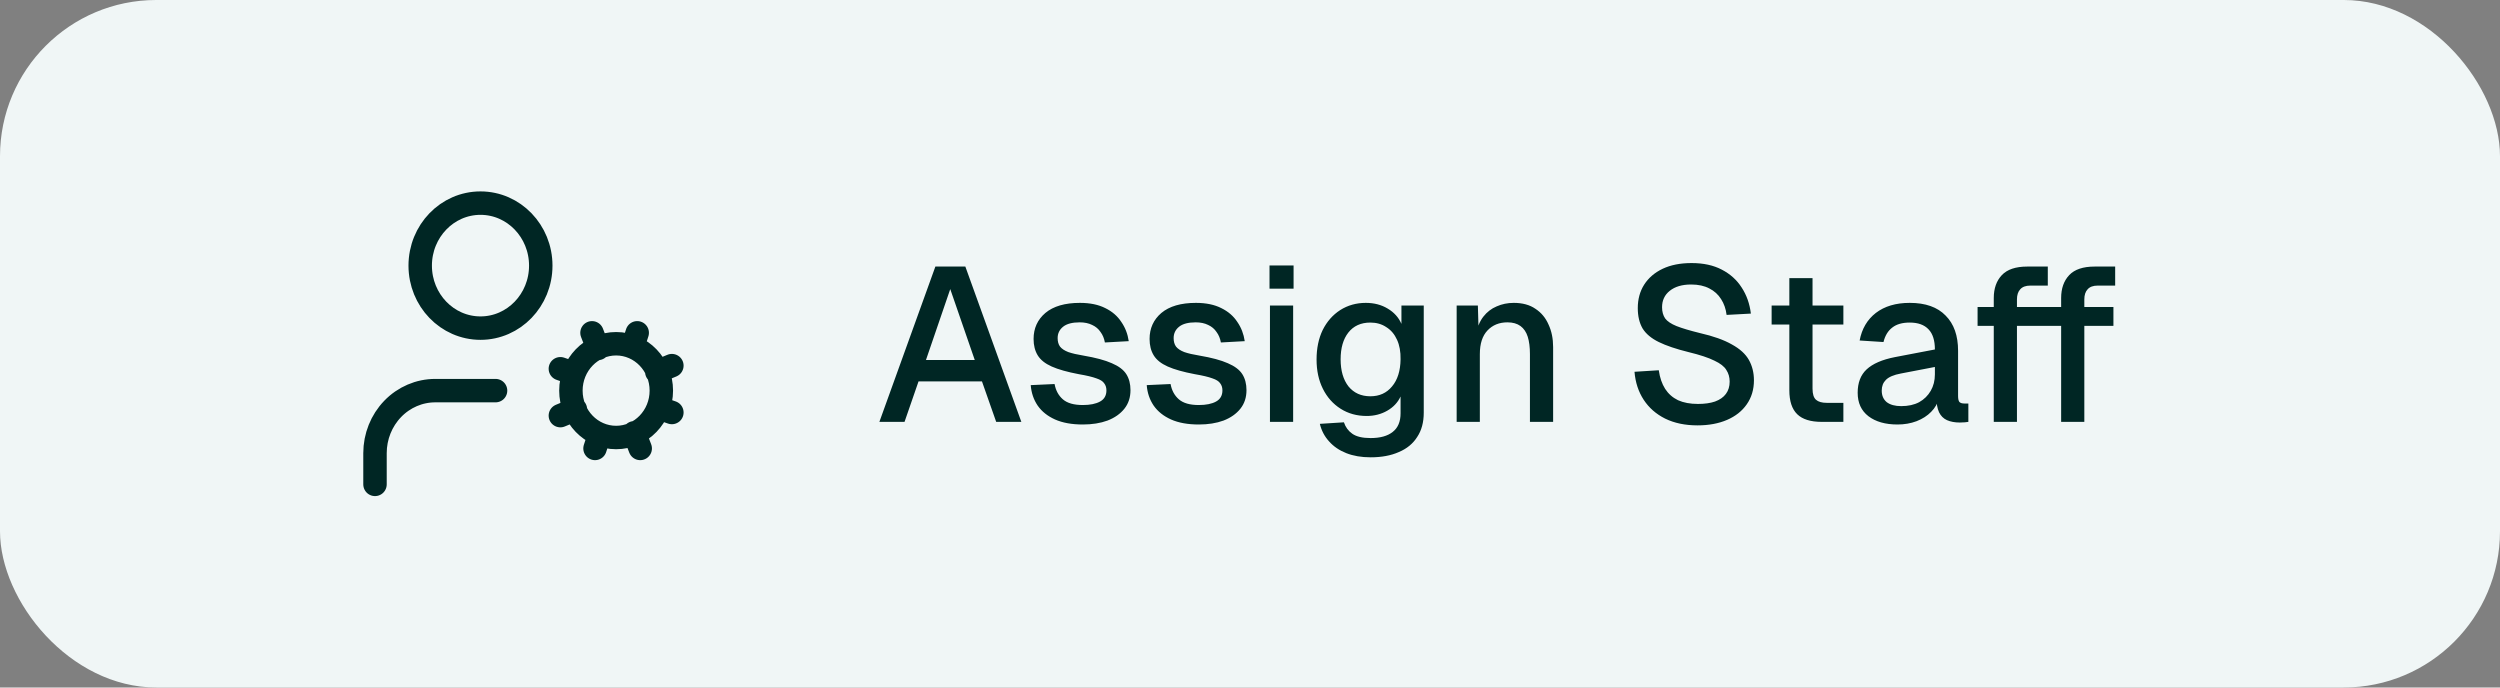 <svg width="160" height="44" viewBox="0 0 160 44" fill="none" xmlns="http://www.w3.org/2000/svg">
<rect x="0" y="0" width="160" height="44" fill="#808080" stroke="none"/>
<rect width="160" height="44" rx="10" fill="#F0F6F6"/>
<path d="M31.716 25H27.858C26.835 25 25.853 25.421 25.13 26.172C24.407 26.922 24 27.939 24 29V31M43 26.4L42.132 26.1M36.731 23.9L35.863 23.6M38.081 28.7L38.371 27.8M40.492 22.2L40.782 21.3M40.974 28.7L40.589 27.7M38.274 22.3L37.888 21.3M35.863 26.6L36.827 26.2M42.035 23.8L43 23.4M42.325 25C42.325 26.657 41.029 28 39.431 28C37.834 28 36.538 26.657 36.538 25C36.538 23.343 37.834 22 39.431 22C41.029 22 42.325 23.343 42.325 25ZM34.609 17C34.609 19.209 32.882 21 30.751 21C28.621 21 26.893 19.209 26.893 17C26.893 14.791 28.621 13 30.751 13C32.882 13 34.609 14.791 34.609 17Z" stroke="#002624" stroke-width="1.5" stroke-linecap="round" stroke-linejoin="round"/>
<path d="M56.28 27L59.864 17.06H61.782L65.366 27H63.756L62.846 24.41H58.786L57.89 27H56.28ZM59.262 23.038H62.384L60.816 18.502L59.262 23.038ZM69.299 27.168C68.599 27.168 68.006 27.061 67.521 26.846C67.045 26.631 66.676 26.337 66.415 25.964C66.154 25.581 66.004 25.143 65.967 24.648L67.493 24.578C67.568 24.989 67.745 25.315 68.025 25.558C68.305 25.801 68.73 25.922 69.299 25.922C69.766 25.922 70.134 25.847 70.405 25.698C70.676 25.549 70.811 25.311 70.811 24.984C70.811 24.807 70.764 24.657 70.671 24.536C70.587 24.405 70.419 24.298 70.167 24.214C69.915 24.121 69.542 24.032 69.047 23.948C68.31 23.808 67.731 23.645 67.311 23.458C66.891 23.271 66.592 23.033 66.415 22.744C66.238 22.455 66.149 22.105 66.149 21.694C66.149 21.013 66.401 20.457 66.905 20.028C67.418 19.599 68.156 19.384 69.117 19.384C69.761 19.384 70.302 19.496 70.741 19.72C71.18 19.935 71.52 20.229 71.763 20.602C72.015 20.966 72.174 21.377 72.239 21.834L70.713 21.918C70.666 21.657 70.573 21.433 70.433 21.246C70.302 21.05 70.125 20.901 69.901 20.798C69.677 20.686 69.411 20.63 69.103 20.63C68.627 20.63 68.272 20.723 68.039 20.91C67.806 21.097 67.689 21.339 67.689 21.638C67.689 21.862 67.74 22.044 67.843 22.184C67.955 22.324 68.132 22.441 68.375 22.534C68.618 22.618 68.94 22.693 69.341 22.758C70.116 22.889 70.722 23.052 71.161 23.248C71.6 23.435 71.908 23.668 72.085 23.948C72.262 24.228 72.351 24.569 72.351 24.97C72.351 25.437 72.22 25.833 71.959 26.16C71.698 26.487 71.338 26.739 70.881 26.916C70.424 27.084 69.896 27.168 69.299 27.168ZM76.723 27.168C76.023 27.168 75.43 27.061 74.945 26.846C74.469 26.631 74.1 26.337 73.839 25.964C73.577 25.581 73.428 25.143 73.391 24.648L74.917 24.578C74.991 24.989 75.169 25.315 75.449 25.558C75.729 25.801 76.153 25.922 76.723 25.922C77.189 25.922 77.558 25.847 77.829 25.698C78.099 25.549 78.235 25.311 78.235 24.984C78.235 24.807 78.188 24.657 78.095 24.536C78.011 24.405 77.843 24.298 77.591 24.214C77.339 24.121 76.965 24.032 76.471 23.948C75.733 23.808 75.155 23.645 74.735 23.458C74.315 23.271 74.016 23.033 73.839 22.744C73.661 22.455 73.573 22.105 73.573 21.694C73.573 21.013 73.825 20.457 74.329 20.028C74.842 19.599 75.579 19.384 76.541 19.384C77.185 19.384 77.726 19.496 78.165 19.72C78.603 19.935 78.944 20.229 79.187 20.602C79.439 20.966 79.597 21.377 79.663 21.834L78.137 21.918C78.09 21.657 77.997 21.433 77.857 21.246C77.726 21.05 77.549 20.901 77.325 20.798C77.101 20.686 76.835 20.63 76.527 20.63C76.051 20.63 75.696 20.723 75.463 20.91C75.229 21.097 75.113 21.339 75.113 21.638C75.113 21.862 75.164 22.044 75.267 22.184C75.379 22.324 75.556 22.441 75.799 22.534C76.041 22.618 76.363 22.693 76.765 22.758C77.539 22.889 78.146 23.052 78.585 23.248C79.023 23.435 79.331 23.668 79.509 23.948C79.686 24.228 79.775 24.569 79.775 24.97C79.775 25.437 79.644 25.833 79.383 26.16C79.121 26.487 78.762 26.739 78.305 26.916C77.847 27.084 77.32 27.168 76.723 27.168ZM81.277 27V19.552H82.761V27H81.277ZM81.249 18.474V16.99H82.789V18.474H81.249ZM87.718 29.268C87.13 29.268 86.612 29.179 86.164 29.002C85.716 28.825 85.347 28.573 85.058 28.246C84.769 27.929 84.573 27.555 84.47 27.126L86.01 27.028C86.112 27.336 86.29 27.579 86.542 27.756C86.803 27.943 87.195 28.036 87.718 28.036C88.334 28.036 88.805 27.905 89.132 27.644C89.468 27.383 89.636 26.986 89.636 26.454V25.376C89.459 25.759 89.174 26.062 88.782 26.286C88.39 26.51 87.951 26.622 87.466 26.622C86.841 26.622 86.285 26.468 85.8 26.16C85.314 25.852 84.936 25.427 84.666 24.886C84.395 24.345 84.26 23.719 84.26 23.01C84.26 22.291 84.391 21.661 84.652 21.12C84.922 20.579 85.296 20.154 85.772 19.846C86.257 19.538 86.803 19.384 87.41 19.384C87.942 19.384 88.409 19.505 88.81 19.748C89.221 19.991 89.514 20.317 89.692 20.728V19.552H91.12V26.412C91.12 27.028 90.98 27.546 90.7 27.966C90.429 28.395 90.037 28.717 89.524 28.932C89.02 29.156 88.418 29.268 87.718 29.268ZM87.704 25.362C88.282 25.362 88.745 25.152 89.09 24.732C89.445 24.312 89.626 23.733 89.636 22.996C89.645 22.511 89.57 22.095 89.412 21.75C89.253 21.395 89.025 21.125 88.726 20.938C88.436 20.742 88.096 20.644 87.704 20.644C87.097 20.644 86.626 20.859 86.29 21.288C85.963 21.708 85.8 22.277 85.8 22.996C85.8 23.724 85.968 24.303 86.304 24.732C86.649 25.152 87.116 25.362 87.704 25.362ZM93.226 27V19.552H94.584L94.64 21.54L94.458 21.442C94.542 20.957 94.7 20.565 94.934 20.266C95.167 19.967 95.452 19.748 95.788 19.608C96.124 19.459 96.488 19.384 96.88 19.384C97.44 19.384 97.902 19.51 98.266 19.762C98.639 20.005 98.919 20.341 99.106 20.77C99.302 21.19 99.4 21.671 99.4 22.212V27H97.916V22.66C97.916 22.221 97.869 21.853 97.776 21.554C97.682 21.255 97.528 21.027 97.314 20.868C97.099 20.709 96.819 20.63 96.474 20.63C95.951 20.63 95.526 20.803 95.2 21.148C94.873 21.493 94.71 21.997 94.71 22.66V27H93.226ZM108.64 27.224C107.846 27.224 107.156 27.079 106.568 26.79C105.989 26.501 105.532 26.099 105.196 25.586C104.86 25.073 104.664 24.475 104.608 23.794L106.162 23.696C106.227 24.163 106.362 24.559 106.568 24.886C106.773 25.203 107.048 25.446 107.394 25.614C107.748 25.773 108.173 25.852 108.668 25.852C109.097 25.852 109.461 25.801 109.76 25.698C110.068 25.586 110.301 25.423 110.46 25.208C110.618 24.993 110.698 24.732 110.698 24.424C110.698 24.144 110.628 23.897 110.488 23.682C110.357 23.458 110.1 23.257 109.718 23.08C109.344 22.893 108.794 22.711 108.066 22.534C107.272 22.338 106.638 22.123 106.162 21.89C105.686 21.657 105.34 21.367 105.126 21.022C104.92 20.667 104.818 20.233 104.818 19.72C104.818 19.151 104.953 18.651 105.224 18.222C105.504 17.783 105.9 17.443 106.414 17.2C106.927 16.957 107.543 16.836 108.262 16.836C109.018 16.836 109.662 16.976 110.194 17.256C110.735 17.536 111.16 17.919 111.468 18.404C111.785 18.889 111.981 19.445 112.056 20.07L110.502 20.154C110.455 19.771 110.338 19.435 110.152 19.146C109.965 18.847 109.713 18.619 109.396 18.46C109.078 18.292 108.691 18.208 108.234 18.208C107.655 18.208 107.198 18.343 106.862 18.614C106.535 18.875 106.372 19.225 106.372 19.664C106.372 19.944 106.437 20.182 106.568 20.378C106.708 20.565 106.95 20.728 107.296 20.868C107.65 21.008 108.15 21.157 108.794 21.316C109.652 21.512 110.334 21.755 110.838 22.044C111.351 22.324 111.715 22.655 111.93 23.038C112.144 23.421 112.252 23.855 112.252 24.34C112.252 24.928 112.098 25.441 111.79 25.88C111.491 26.309 111.071 26.641 110.53 26.874C109.988 27.107 109.358 27.224 108.64 27.224ZM116.59 27C115.88 27 115.358 26.837 115.022 26.51C114.686 26.183 114.518 25.675 114.518 24.984V17.802H116.002V24.872C116.002 25.217 116.076 25.455 116.226 25.586C116.375 25.717 116.604 25.782 116.912 25.782H117.976V27H116.59ZM113.384 20.77V19.552H117.976V20.77H113.384ZM121.439 27.168C120.664 27.168 120.043 26.991 119.577 26.636C119.119 26.281 118.891 25.782 118.891 25.138C118.891 24.494 119.082 23.995 119.465 23.64C119.857 23.276 120.459 23.015 121.271 22.856L123.833 22.366C123.833 21.787 123.697 21.358 123.427 21.078C123.156 20.789 122.755 20.644 122.223 20.644C121.747 20.644 121.373 20.751 121.103 20.966C120.832 21.171 120.645 21.479 120.543 21.89L119.017 21.792C119.157 21.045 119.502 20.457 120.053 20.028C120.613 19.599 121.336 19.384 122.223 19.384C123.231 19.384 123.996 19.655 124.519 20.196C125.051 20.728 125.317 21.479 125.317 22.45V25.348C125.317 25.525 125.345 25.651 125.401 25.726C125.466 25.791 125.569 25.824 125.709 25.824H125.975V27C125.928 27.009 125.853 27.019 125.751 27.028C125.648 27.037 125.541 27.042 125.429 27.042C125.111 27.042 124.836 26.991 124.603 26.888C124.379 26.785 124.211 26.617 124.099 26.384C123.987 26.141 123.931 25.819 123.931 25.418L124.085 25.488C124.01 25.815 123.847 26.104 123.595 26.356C123.352 26.608 123.039 26.809 122.657 26.958C122.283 27.098 121.877 27.168 121.439 27.168ZM121.677 25.992C122.125 25.992 122.507 25.908 122.825 25.74C123.142 25.563 123.389 25.32 123.567 25.012C123.744 24.704 123.833 24.354 123.833 23.962V23.486L121.649 23.906C121.201 23.99 120.883 24.125 120.697 24.312C120.519 24.489 120.431 24.718 120.431 24.998C120.431 25.315 120.538 25.563 120.753 25.74C120.977 25.908 121.285 25.992 121.677 25.992ZM127.601 27V19.076C127.601 18.46 127.774 17.97 128.119 17.606C128.464 17.242 129.006 17.06 129.743 17.06H131.059V18.278H129.939C129.65 18.278 129.435 18.357 129.295 18.516C129.155 18.665 129.085 18.88 129.085 19.16V27H127.601ZM126.565 20.854V19.65H130.947V20.854H126.565ZM131.913 27V19.076C131.913 18.46 132.086 17.97 132.431 17.606C132.776 17.242 133.318 17.06 134.055 17.06H135.371V18.278H134.251C133.962 18.278 133.747 18.357 133.607 18.516C133.467 18.665 133.397 18.88 133.397 19.16V27H131.913ZM130.877 20.854V19.65H135.259V20.854H130.877Z" fill="#002624"/>
</svg>
